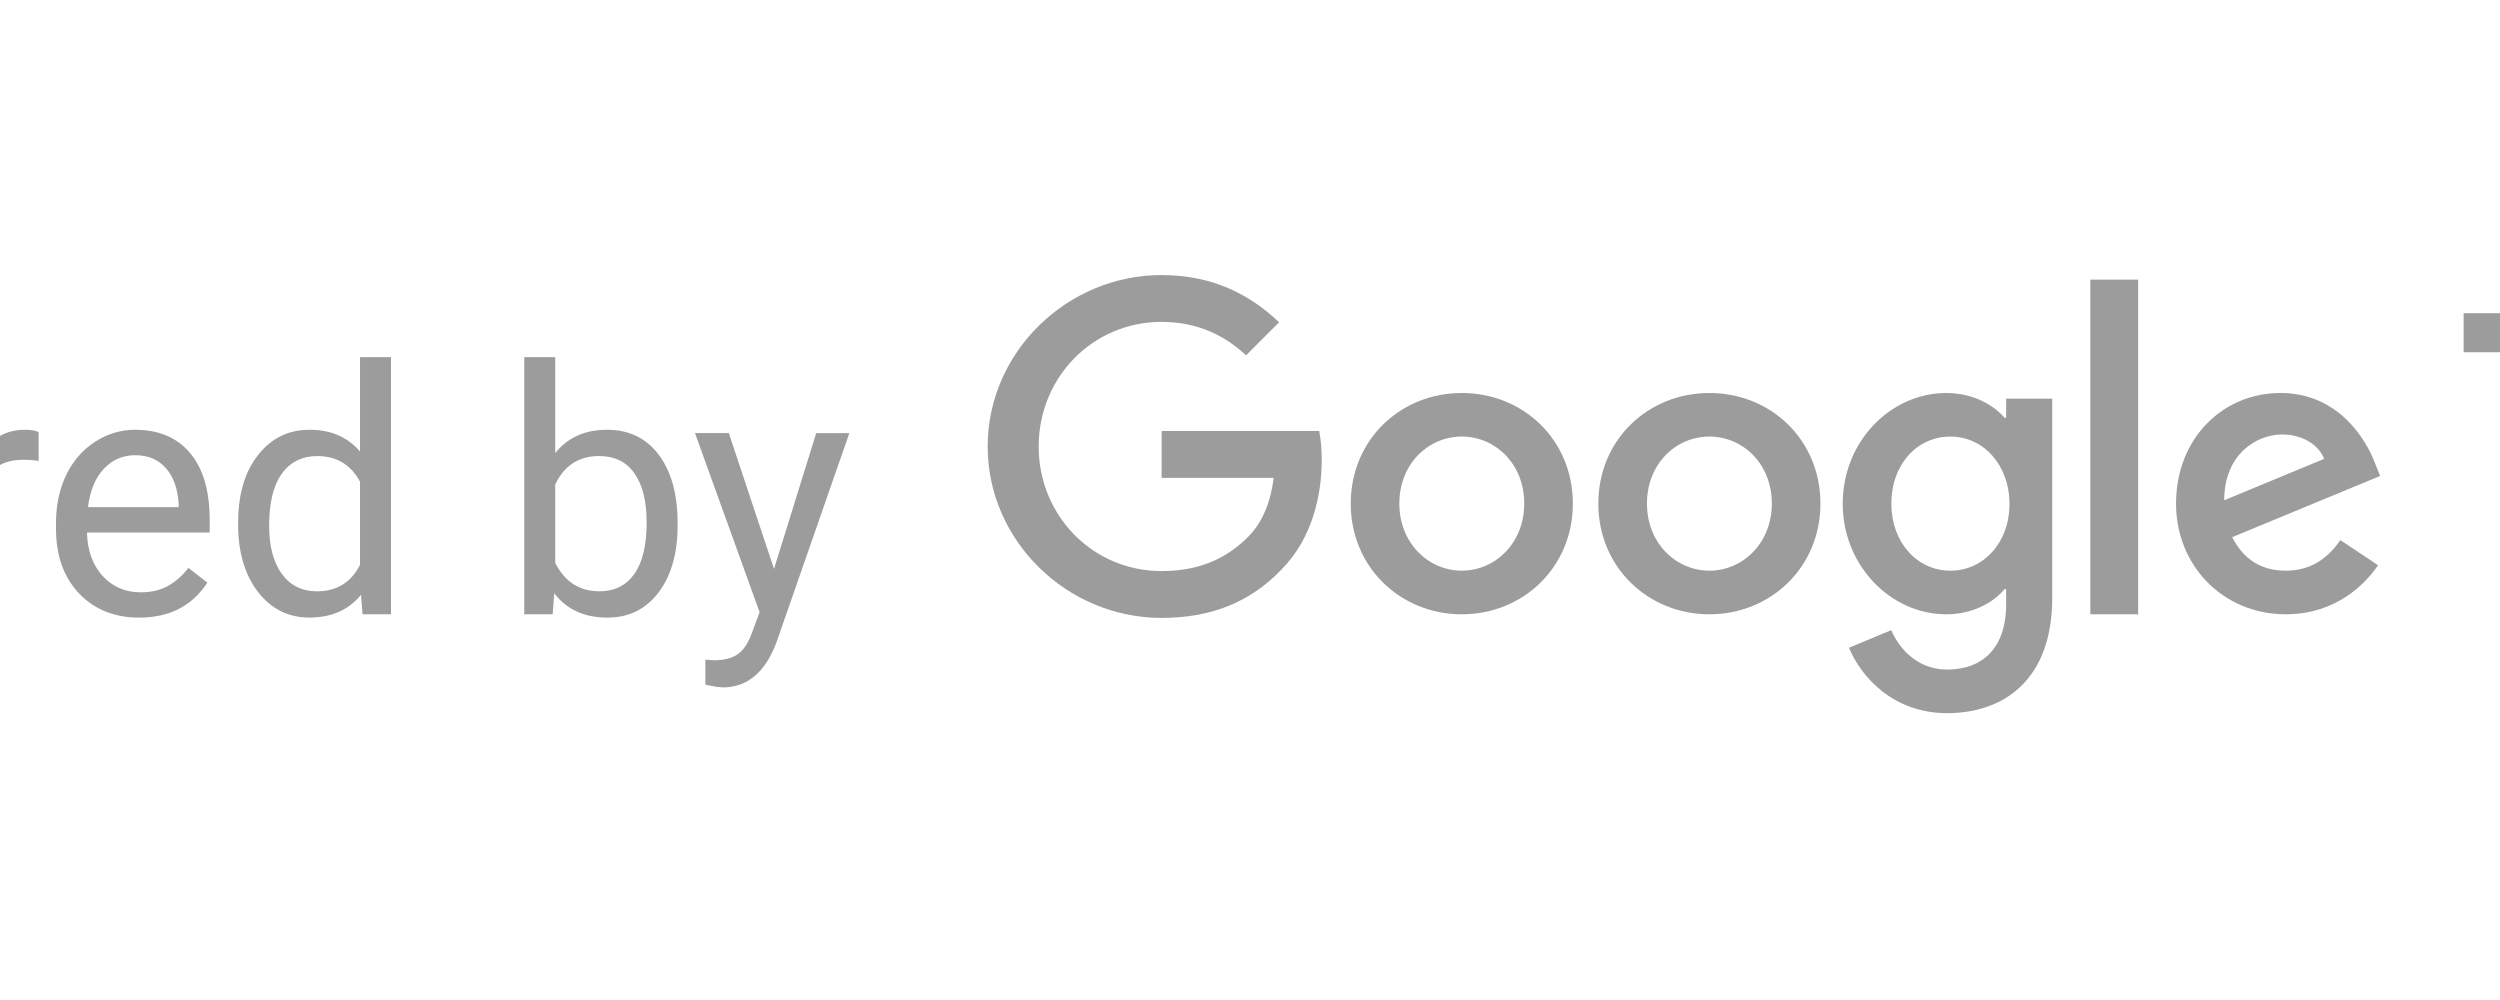 <?xml version="1.0" encoding="UTF-8"?><svg version="1.1" viewBox="90 200 250 100" xmlns="http://www.w3.org/2000/svg" xmlns:xlink="http://www.w3.org/1999/xlink"><g transform="matrix(2.857 0 0 2.857 0 227.143)"><path fill="#9C9C9C" fill-rule="evenodd" d="M128.789 4.794c-.738 0-1.766.522-2.056 1.333h-.058v-1.225h-1.275v7.097h1.333v-3.816c0-1.304.927-2.071 1.839-2.071 .29 0 .522.029.71.101l.507-1.245c-.275-.116-.565-.175-1-.175Z"></path><path fill="#9C9C9C" fill-rule="evenodd" d="M152.801 1.461h1.332v10.539h-1.332v-10.539Z"></path><path fill="#9C9C9C" fill-rule="evenodd" d="M148.658 4.794c-1.433 0-2.767.801-2.767 2.051 0 1.209 1.209 1.756 1.841 1.911l1.432.337c.731.183.982.562.982.913 0 .575-.617.952-1.418.952 -.829 0-1.544-.404-1.909-1.293l-1.152.478c.407 1.001 1.39 1.985 3.048 1.985 1.615 0 2.752-.941 2.752-2.163 0-.843-.575-1.686-1.938-2.009l-1.404-.323c-.548-.126-.912-.365-.912-.801 0-.562.672-.867 1.403-.867 .674 0 1.347.267 1.615.913l1.123-.463c-.421-1.054-1.502-1.619-2.696-1.619Z"></path><path fill="#9C9C9C" fill-rule="evenodd" d="M158.579 10.929c-.675 0-1.508-.347-1.508-1.077 0-.632.608-1.323 1.971-1.323 1.096 0 1.625.409 1.625.409 0 1.124-1.063 1.991-2.088 1.991Zm.28-6.135c-1.728 0-2.701 1.006-2.94 1.638l1.18.506c.239-.646 1.072-.946 1.788-.946 .97 0 1.78.602 1.78 1.693v.197c-.268-.155-.922-.422-1.85-.422 -1.615 0-3.116.803-3.116 2.363 0 1.433 1.262 2.304 2.666 2.304 1.181 0 1.864-.636 2.244-1.212h.056v1.085h1.255v-4.256c0-1.939-1.377-2.95-3.063-2.95Z"></path><path fill="#9C9C9C" fill-rule="evenodd" d="M133.323 10.929c-.674 0-1.508-.347-1.508-1.077 0-.632.609-1.323 1.972-1.323 1.095 0 1.624.409 1.624.409 0 1.124-1.062 1.991-2.088 1.991Zm.281-6.135c-1.728 0-2.702 1.006-2.941 1.638l1.18.506c.24-.646 1.072-.946 1.789-.946 .969 0 1.779.602 1.779 1.693v.197c-.267-.155-.922-.422-1.85-.422 -1.615 0-3.115.803-3.115 2.363 0 1.433 1.261 2.304 2.666 2.304 1.18 0 1.863-.636 2.243-1.212h.056v1.085h1.256v-4.256c0-1.939-1.377-2.95-3.063-2.95Z"></path><path fill="#9C9C9C" fill-rule="evenodd" d="M169.398 7.623c.257-1.003 1.027-1.631 1.998-1.631 1.498 0 2.011 1.035 2.054 1.631h-4.052Zm2.026-2.829c-2.054 0-3.424 1.713-3.424 3.667 0 2.079 1.427 3.667 3.567 3.667 1.612 0 2.64-.899 3.053-1.883l-1.17-.477c-.371.871-1.141 1.161-1.912 1.161 -1.084 0-2.154-.768-2.225-2.221h5.521c0 0 .015-.149.015-.247 0-2.22-1.342-3.667-3.425-3.667Z"></path><path fill="#9C9C9C" fill-rule="evenodd" d="M141.778 4.794c-.971 0-1.869.565-2.245 1.216h-.058v-1.107h-1.275v7.097h1.333v-3.803c0-1.086.71-2.187 1.868-2.187 1.014 0 1.753.493 1.753 1.97v4.02h1.333v-4.222c0-1.753-.898-2.984-2.709-2.984Z"></path><path fill="#9C9C9C" fill-rule="evenodd" d="M165.399 2.794h-1.332v2.109h-1.246v1.227h1.246v3.723c0 1.449.796 2.274 2.288 2.274 .449 0 .768-.058 1.072-.188l-.463-1.145c-.189.087-.363.116-.609.116 -.622 0-.956-.362-.956-1.159v-3.621h1.738v-1.227h-1.738v-2.109Z"></path><path fill="#9C9C9C" fill-rule="evenodd" d="M124.95 1.461h-7.217v1.367h2.934v9.167h1.35v-9.167h2.933v-1.367Z"></path><path fill="#9C9C9C" fill-rule="evenodd" d="M72.16 5.586v1.639h3.922c-.117.922-.425 1.595-.893 2.063 -.571.571-1.464 1.2-3.029 1.2 -2.415 0-4.303-1.946-4.303-4.361 0-2.415 1.887-4.361 4.303-4.361 1.302 0 2.253.512 2.956 1.171l1.156-1.157c-.981-.936-2.283-1.653-4.112-1.653 -3.307-1.11022e-16-6.088 2.693-6.088 6 0 3.307 2.781 6 6.088 6 1.785 0 3.131-.585 4.185-1.683 1.083-1.083 1.419-2.605 1.419-3.835 0-.38-.029-.731-.088-1.024h-5.517Z"></path><path fill="#9C9C9C" fill-rule="evenodd" d="M82.667 4.255c-2.141 0-3.887 1.629-3.887 3.873 0 2.229 1.746 3.873 3.887 3.873 2.142 0 3.887-1.643 3.887-3.873 0-2.244-1.745-3.873-3.887-3.873Zm0 6.219c-1.173 0-2.186-.968-2.186-2.347 0-1.393 1.013-2.347 2.186-2.347 1.173 0 2.186.954 2.186 2.347 0 1.379-1.013 2.347-2.186 2.347Z"></path><path fill="#9C9C9C" fill-rule="evenodd" d="M101.72 5.121h-.059c-.382-.455-1.115-.866-2.039-.866 -1.936 0-3.622 1.687-3.622 3.873 0 2.171 1.686 3.873 3.622 3.873 .924 0 1.657-.411 2.039-.88h.059v.541c0 1.481-.792 2.273-2.069 2.273 -1.041 0-1.687-.748-1.951-1.379l-1.481.616c.425 1.027 1.555 2.289 3.432 2.289 1.996 0 3.682-1.173 3.682-4.034v-6.973h-1.613v.667Zm-1.951 5.353c-1.173 0-2.067-.997-2.067-2.347 0-1.364.894-2.347 2.067-2.347 1.16 0 2.068.998 2.068 2.362 0 1.349-.908 2.332-2.068 2.332Z"></path><path fill="#9C9C9C" fill-rule="evenodd" d="M91.333 4.255c-2.141 0-3.887 1.629-3.887 3.873 0 2.229 1.746 3.873 3.887 3.873 2.142 0 3.887-1.643 3.887-3.873 0-2.244-1.745-3.873-3.887-3.873Zm0 6.219c-1.173 0-2.185-.968-2.185-2.347 0-1.393 1.012-2.347 2.185-2.347 1.173 0 2.186.954 2.186 2.347 0 1.379-1.013 2.347-2.186 2.347Z"></path><path fill="#9C9C9C" fill-rule="evenodd" d="M104.667.287h1.673v11.713h-1.673v-11.713Z"></path><path fill="#9C9C9C" fill-rule="evenodd" d="M111.51 10.474c-.865 0-1.481-.395-1.878-1.173l5.178-2.142 -.176-.44c-.323-.865-1.305-2.465-3.315-2.465 -1.995 0-3.652 1.57-3.652 3.873 0 2.171 1.642 3.873 3.843 3.873 1.775 0 2.801-1.085 3.227-1.717l-1.32-.88c-.44.646-1.042 1.071-1.907 1.071Zm-.126-4.768c.689 0 1.272.351 1.467.854l-3.498 1.45c0-1.633 1.155-2.304 2.031-2.304Z"></path><path fill="#9C9C9C" d="M6.176 8.9c0 .965-.221 1.742-.662 2.332 -.441.59-1.039.885-1.793.885 -.77 0-1.375-.244-1.816-.732v3.053h-1.084v-8.777h.99l.053.703c.441-.547 1.055-.82 1.84-.82 .762 0 1.363.287 1.805.861 .445.574.668 1.373.668 2.396v.1Zm-1.084-.123c0-.715-.152-1.279-.457-1.693 -.305-.414-.723-.621-1.254-.621 -.656 0-1.148.291-1.477.873v3.029c.324.578.82.867 1.488.867 .52 0 .932-.205 1.236-.615 .309-.414.463-1.027.463-1.84Z"></path><path fill="#9C9C9C" d="M7.271 8.771c0-.621.121-1.18.363-1.676 .246-.496.586-.879 1.02-1.148 .438-.27.936-.404 1.494-.404 .863 0 1.561.299 2.092.896 .535.598.803 1.393.803 2.385v.076c0 .617-.119 1.172-.357 1.664 -.234.488-.572.869-1.014 1.143 -.438.274-.941.41-1.512.41 -.859 0-1.557-.299-2.092-.896 -.531-.598-.797-1.389-.797-2.373v-.076Zm1.09.129c0 .703.162 1.268.486 1.693 .328.426.766.639 1.313.639 .551 0 .988-.215 1.312-.644 .324-.434.486-1.039.486-1.816 0-.695-.166-1.258-.498-1.688 -.328-.434-.766-.65-1.312-.65 -.535 0-.967.213-1.295.639 -.328.426-.492 1.035-.492 1.828Z"></path><path fill="#9C9C9C" d="M20.016 10.506l1.219-4.846h1.084l-1.846 6.34h-.879l-1.541-4.805 -1.5 4.805h-.879l-1.84-6.34h1.078l1.248 4.746 1.476-4.746h.873l1.506 4.846Z"></path><path fill="#9C9C9C" d="M26.057 12.117c-.859 0-1.559-.281-2.098-.844 -.539-.566-.809-1.322-.809-2.268v-.199c0-.629.119-1.189.357-1.682 .242-.496.578-.883 1.008-1.16 .434-.281.902-.422 1.406-.422 .824 0 1.465.271 1.922.814 .457.543.685 1.32.685 2.332v.451h-4.295c.016.625.197 1.131.545 1.518 .352.383.797.574 1.336.574 .383 0 .707-.078.973-.234 .266-.156.498-.363.697-.621l.662.516c-.531.816-1.328 1.225-2.391 1.225Zm-.135-5.684c-.438 0-.805.16-1.102.48 -.297.316-.48.762-.551 1.336h3.176v-.082c-.031-.551-.18-.977-.445-1.277 -.266-.305-.625-.457-1.078-.457Z"></path><path fill="#9C9C9C" d="M32.853 6.633c-.164-.027-.342-.041-.533-.041 -.711 0-1.193.303-1.447.908v4.5h-1.084v-6.34h1.055l.018.732c.355-.566.859-.85 1.512-.85 .211 0 .371.027.48.082v1.008Z"></path><path fill="#9C9C9C" d="M36.369 12.117c-.859 0-1.559-.281-2.098-.844 -.539-.566-.809-1.322-.809-2.268v-.199c0-.629.119-1.189.357-1.682 .242-.496.578-.883 1.008-1.16 .434-.281.902-.422 1.406-.422 .824 0 1.465.271 1.922.814 .457.543.686 1.32.686 2.332v.451h-4.295c.016.625.197 1.131.545 1.518 .352.383.797.574 1.336.574 .383 0 .707-.078.973-.234 .266-.156.498-.363.697-.621l.662.516c-.531.816-1.328 1.225-2.391 1.225Zm-.135-5.684c-.438 0-.805.16-1.102.48 -.297.316-.48.762-.551 1.336h3.176v-.082c-.031-.551-.18-.977-.445-1.277 -.266-.305-.625-.457-1.078-.457Z"></path><path fill="#9C9C9C" d="M39.838 8.777c0-.973.231-1.754.691-2.344 .461-.594 1.065-.891 1.81-.891 .742 0 1.33.254 1.764.762v-3.305h1.084v9h-.996l-.053-.68c-.434.531-1.037.797-1.811.797 -.734 0-1.334-.301-1.799-.902 -.461-.602-.691-1.387-.691-2.355v-.082Zm1.084.123c0 .719.148 1.281.445 1.688 .297.406.707.609 1.23.609 .688 0 1.189-.309 1.506-.926v-2.912c-.324-.598-.822-.896-1.494-.896 -.531 0-.945.205-1.242.615 -.297.41-.445 1.018-.445 1.822Z"></path><path fill="#9C9C9C" d="M55.219 8.9c0 .969-.223 1.748-.668 2.338 -.445.586-1.043.879-1.793.879 -.801 0-1.42-.283-1.857-.85l-.053.732h-.996v-9h1.084v3.357c.438-.543 1.041-.814 1.811-.814 .769 0 1.373.291 1.81.873 .441.582.662 1.379.662 2.391v.094Zm-1.084-.123c0-.738-.143-1.309-.428-1.711 -.285-.402-.695-.604-1.23-.604 -.715 0-1.229.332-1.541.996v2.742c.332.664.85.996 1.553.996 .519 0 .924-.201 1.213-.604 .289-.402.434-1.008.434-1.816Z"></path><path fill="#9C9C9C" d="M58.594 10.412l1.476-4.752h1.16l-2.549 7.318c-.395 1.055-1.021 1.582-1.881 1.582l-.205-.018 -.404-.076v-.879l.293.023c.367 0 .652-.074.855-.223 .207-.148.377-.42.51-.815l.24-.644 -2.262-6.27h1.184l1.582 4.752Z"></path></g></svg>